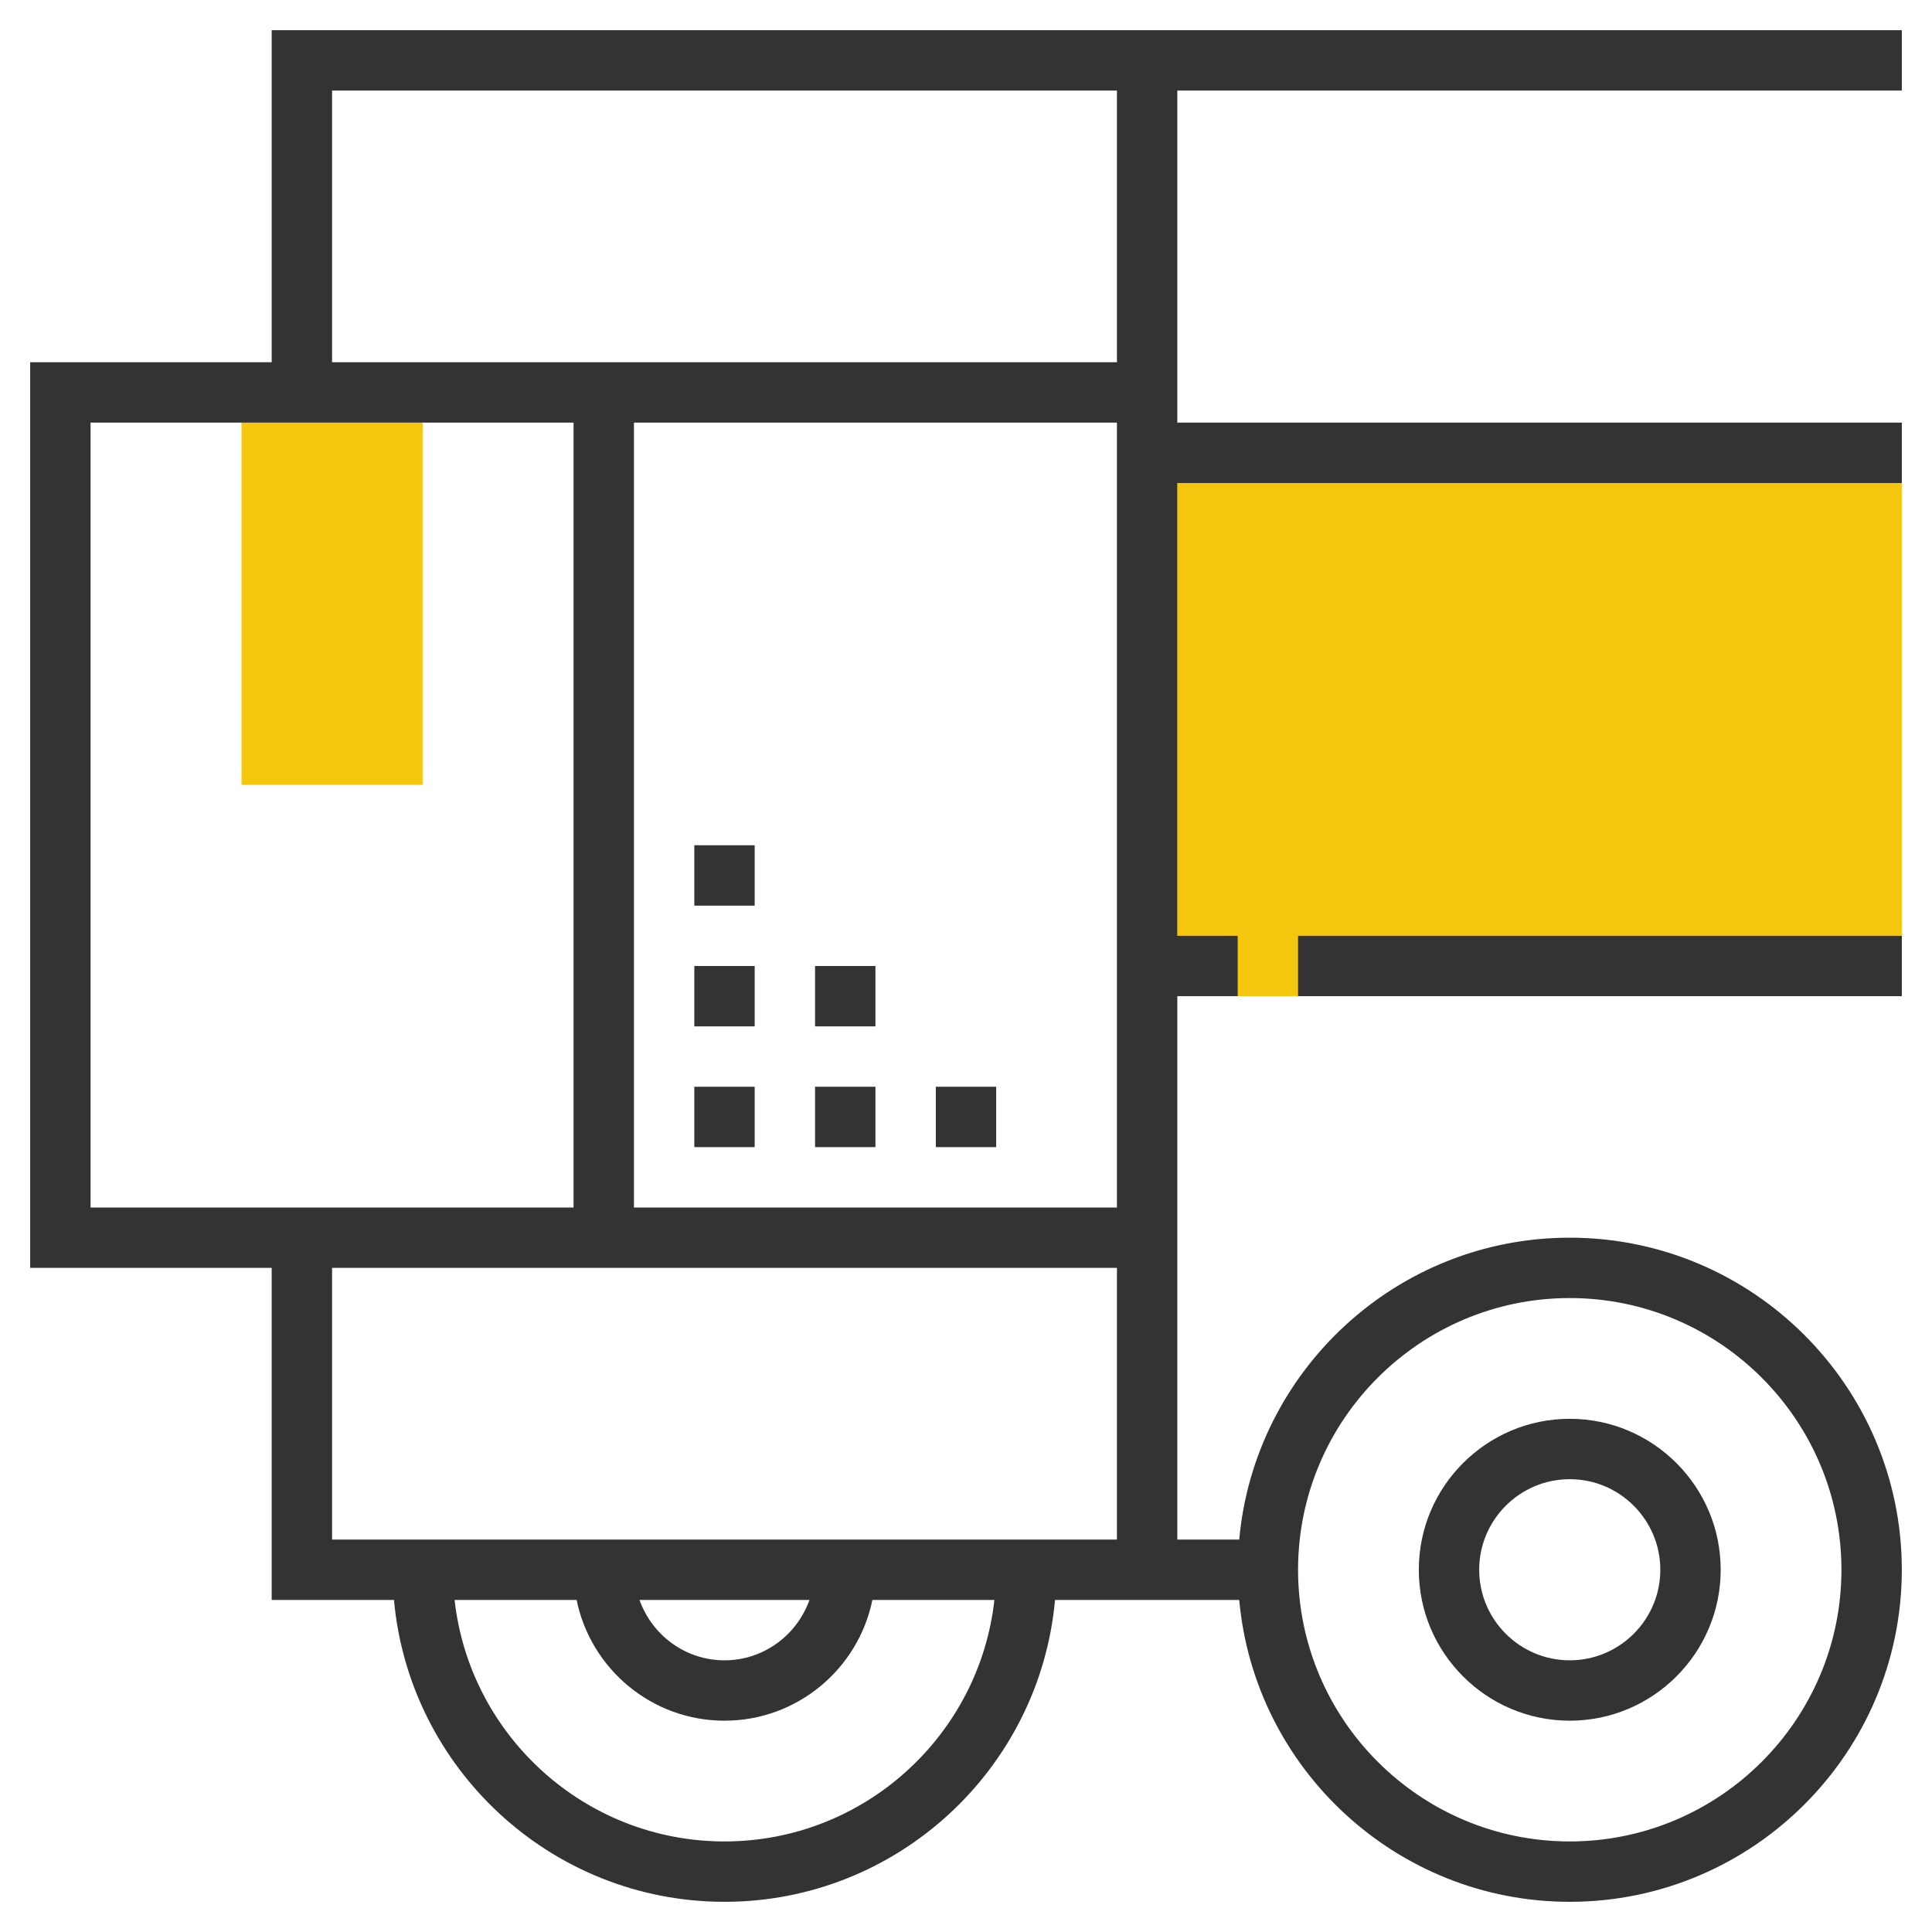 <svg xmlns="http://www.w3.org/2000/svg" xmlns:xlink="http://www.w3.org/1999/xlink" version="1.1" id="rot-147" x="0px" y="0px" viewBox="0 0 64 64" style="enable-background:new 0 0 64 64;" xml:space="preserve">
<g>
	<g>
		<rect x="39" y="15" style="fill:#F4C70E;" width="24" height="18"/>
	</g>
	<g>
		<rect x="8" y="14" style="fill:#F4C70E;" width="6" height="12"/>
	</g>
	<g>
		<path style="fill:#333333;" d="M63,3V1H39h-1H9v11H1v30h8v11h4.051C13.558,58.598,18.272,63,24,63s10.442-4.402,10.949-10H38h1    h2.051C41.558,58.598,46.272,63,52,63c6.065,0,11-4.935,11-11s-4.935-11-11-11c-5.728,0-10.442,4.402-10.949,10H39V33h2v-2h-2V16    h24v-2H39V3H63z M52,43c4.962,0,9,4.037,9,9s-4.038,9-9,9s-9-4.037-9-9S47.038,43,52,43z M11,3h26v9H11V3z M37,40H21V14h16V40z     M3,14h16v26H3V14z M24,61c-4.624,0-8.442-3.507-8.941-8h4.042c0.465,2.279,2.484,4,4.899,4s4.434-1.721,4.899-4h4.042    C32.442,57.493,28.624,61,24,61z M21.184,53h5.631c-0.414,1.161-1.514,2-2.816,2S21.598,54.161,21.184,53z M11,51v-9h26v9H11z"/>
		<path style="fill:#333333;" d="M52,57c2.757,0,5-2.243,5-5s-2.243-5-5-5s-5,2.243-5,5S49.243,57,52,57z M52,49    c1.654,0,3,1.346,3,3s-1.346,3-3,3s-3-1.346-3-3S50.346,49,52,49z"/>
		<rect x="43" y="31" style="fill:#333333;" width="20" height="2"/>
		<rect x="23" y="36" style="fill:#333333;" width="2" height="2"/>
		<rect x="27" y="36" style="fill:#333333;" width="2" height="2"/>
		<rect x="31" y="36" style="fill:#333333;" width="2" height="2"/>
		<rect x="27" y="32" style="fill:#333333;" width="2" height="2"/>
		<rect x="23" y="32" style="fill:#333333;" width="2" height="2"/>
		<rect x="23" y="28" style="fill:#333333;" width="2" height="2"/>
	</g>
</g>

	</svg>
